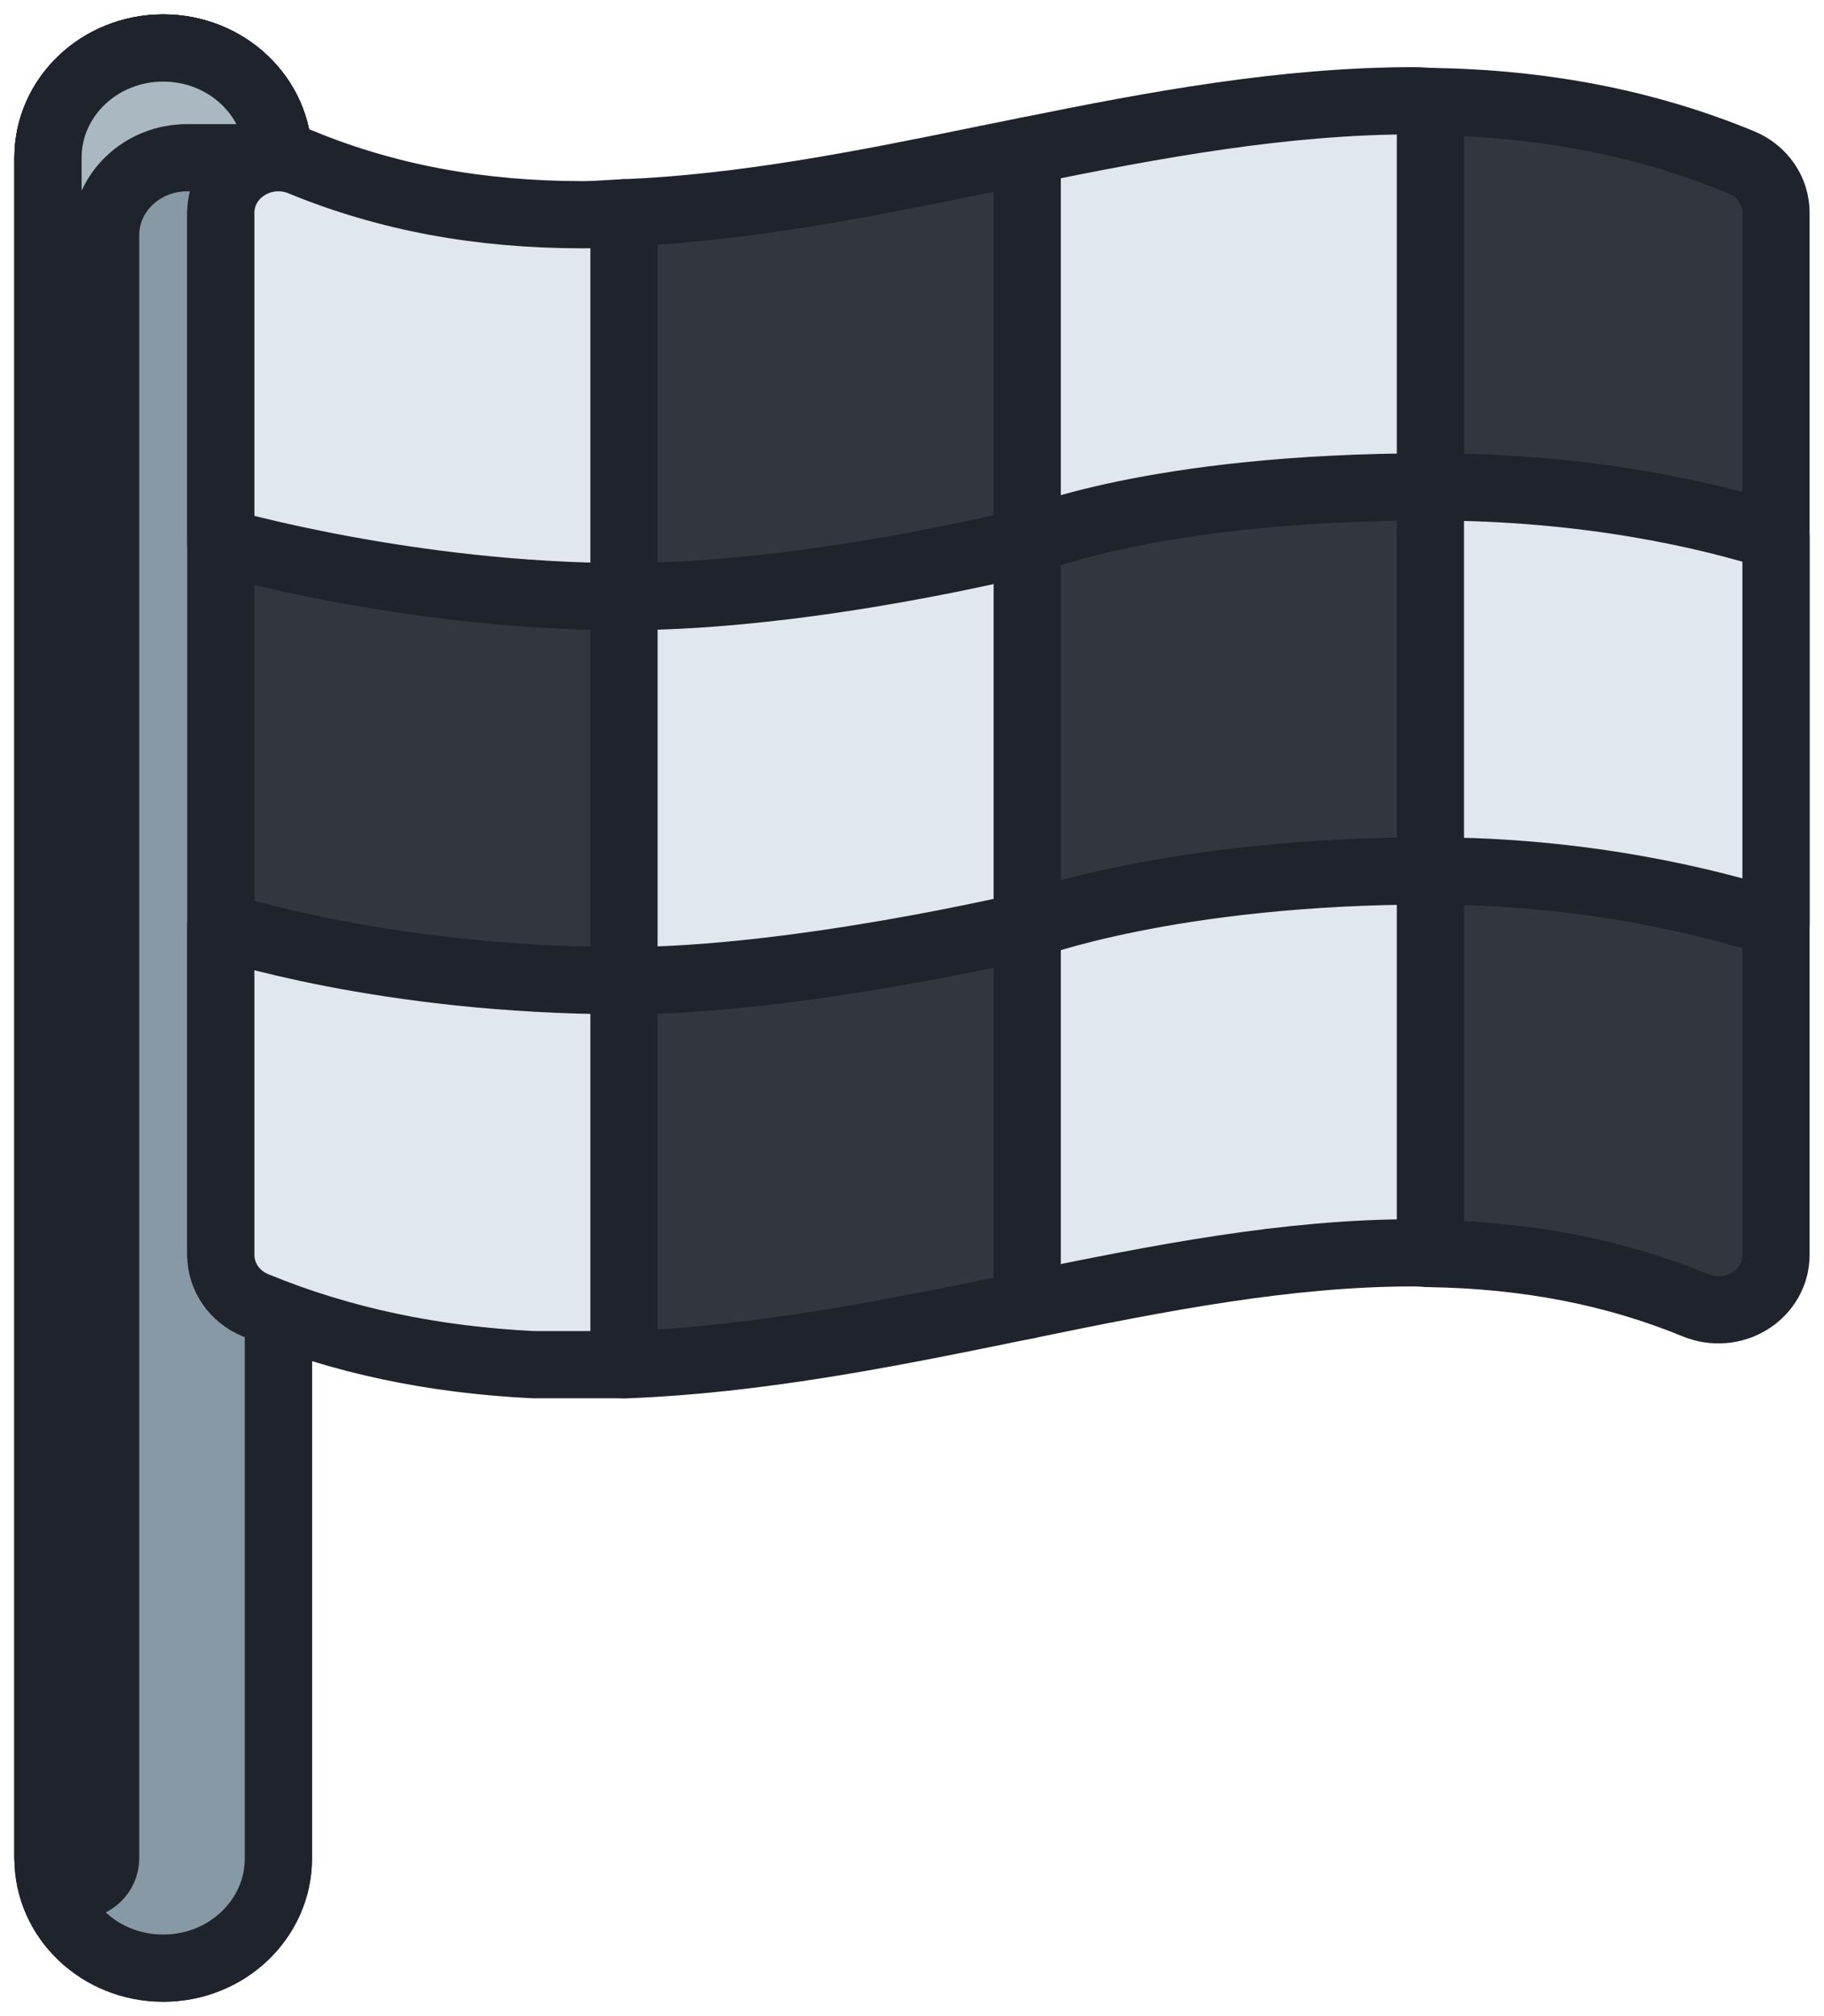 <svg width="38" height="42" viewBox="0 0 38 42" fill="none" xmlns="http://www.w3.org/2000/svg">
<g id="Emoji">
<path id="Vector" d="M3.4 41.001C2.075 41.001 1 39.977 1 38.715V3.286C1 2.024 2.075 1 3.4 1C4.725 1 5.8 2.024 5.8 3.286V38.715C5.8 39.977 4.725 41.001 3.4 41.001Z" fill="#8899A6" stroke="#1E232C" stroke-width="1.4" stroke-linejoin="round"/>
<path id="Vector_2" d="M3.4 1C2.074 1 1 2.023 1 3.286V38.715C1 39.03 1.269 39.286 1.6 39.286C1.931 39.286 2.2 39.03 2.2 38.715V4.902C2.2 4.01 2.96 3.286 3.897 3.286H5.8C5.8 2.023 4.726 1 3.4 1Z" fill="#AAB8C2" stroke="#1E232C" stroke-width="1.4" stroke-linejoin="round"/>
<path id="Vector_3" d="M3.4 41.001C2.075 41.001 1 39.977 1 38.715V3.286C1 2.024 2.075 1 3.4 1C4.725 1 5.8 2.024 5.8 3.286V38.715C5.8 39.977 4.725 41.001 3.4 41.001Z" fill="#8899A6" stroke="#1E232C" stroke-width="1.4" stroke-linejoin="round"/>
<path id="Vector_4" d="M3.4 1C2.074 1 1 2.023 1 3.286V38.715C1 39.03 1.269 39.286 1.6 39.286C1.931 39.286 2.2 39.03 2.2 38.715V4.902C2.2 4.01 2.96 3.286 3.897 3.286H5.8C5.8 2.023 4.726 1 3.4 1Z" fill="#AAB8C2" stroke="#1E232C" stroke-width="1.4" stroke-linejoin="round"/>
<path id="Vector_5" d="M36.275 3.38C34.278 2.558 32.15 2.15 29.8 2.114L28.15 2.548L22.6 3.286L21.4 3.14C21.115 3.198 20.828 3.253 20.546 3.311C17.944 3.847 15.47 4.333 13 4.434L11.8 5.572L4.6 4.429V26.143H11.8L13 28.429H13.092C15.785 28.32 18.458 27.794 21.052 27.261L21.4 27.192L22.175 26.454L28.7 25.645L29.8 26.114C31.816 26.15 33.631 26.497 35.324 27.193C35.695 27.345 36.122 27.31 36.458 27.099C36.797 26.886 37 26.529 37 26.143V4.429C37 3.973 36.715 3.561 36.275 3.38Z" fill="#31373D" stroke="#1E232C" stroke-width="1.4" stroke-linejoin="round"/>
<g id="Vector_6">
<path d="M13 4.433C12.713 4.445 12.426 4.473 12.139 4.473C9.983 4.473 8.064 4.116 6.275 3.38C5.905 3.225 5.477 3.262 5.141 3.475C4.802 3.685 4.6 4.045 4.6 4.429V11.286C4.6 11.286 8.55 12.429 13 12.429V4.433ZM21.4 11.286C21.4 11.286 16.9 12.429 13 12.429V20.429C16.6 20.429 21.4 19.286 21.4 19.286V11.286ZM29.8 10.143V2.113C29.684 2.111 29.576 2.099 29.46 2.099C26.74 2.099 24.035 2.604 21.4 3.14V11.286C21.4 11.286 24 10.143 29.8 10.143ZM5.324 27.192C7.124 27.933 9.032 28.327 11.108 28.429H13V20.429C7.999 20.429 4.6 19.286 4.6 19.286V26.143C4.6 26.599 4.884 27.012 5.324 27.192ZM21.4 19.286V27.19C24.175 26.62 26.813 26.099 29.46 26.099C29.576 26.099 29.684 26.111 29.8 26.113V18.143C24.4 18.143 21.4 19.286 21.4 19.286ZM29.8 18.143C33.011 18.143 35.584 18.783 37 19.233V11.181C35.623 10.745 33.122 10.143 29.8 10.143V18.143Z" fill="#E1E8ED"/>
<path d="M13 12.429C8.55 12.429 4.6 11.286 4.6 11.286V4.429C4.6 4.045 4.802 3.685 5.141 3.475C5.477 3.262 5.905 3.225 6.275 3.38C8.064 4.116 9.983 4.473 12.139 4.473C12.426 4.473 12.713 4.445 13 4.433V12.429ZM13 12.429C16.9 12.429 21.4 11.286 21.4 11.286M13 12.429V20.429M21.4 11.286V19.286M21.4 11.286V3.14C24.035 2.604 26.74 2.099 29.46 2.099C29.576 2.099 29.684 2.111 29.8 2.113V10.143M21.4 11.286C21.4 11.286 24 10.143 29.8 10.143M13 20.429C16.6 20.429 21.4 19.286 21.4 19.286M13 20.429V28.429H11.108C9.032 28.327 7.124 27.933 5.324 27.192C4.884 27.012 4.6 26.599 4.6 26.143V19.286C4.6 19.286 7.999 20.429 13 20.429ZM21.4 19.286V27.19C24.175 26.62 26.813 26.099 29.46 26.099C29.576 26.099 29.684 26.111 29.8 26.113V18.143M21.4 19.286C21.4 19.286 24.4 18.143 29.8 18.143M29.8 10.143C33.122 10.143 35.623 10.745 37 11.181V19.233C35.584 18.783 33.011 18.143 29.8 18.143M29.8 10.143V18.143" stroke="#1E232C" stroke-width="1.4" stroke-linejoin="round"/>
</g>
</g>
</svg>
